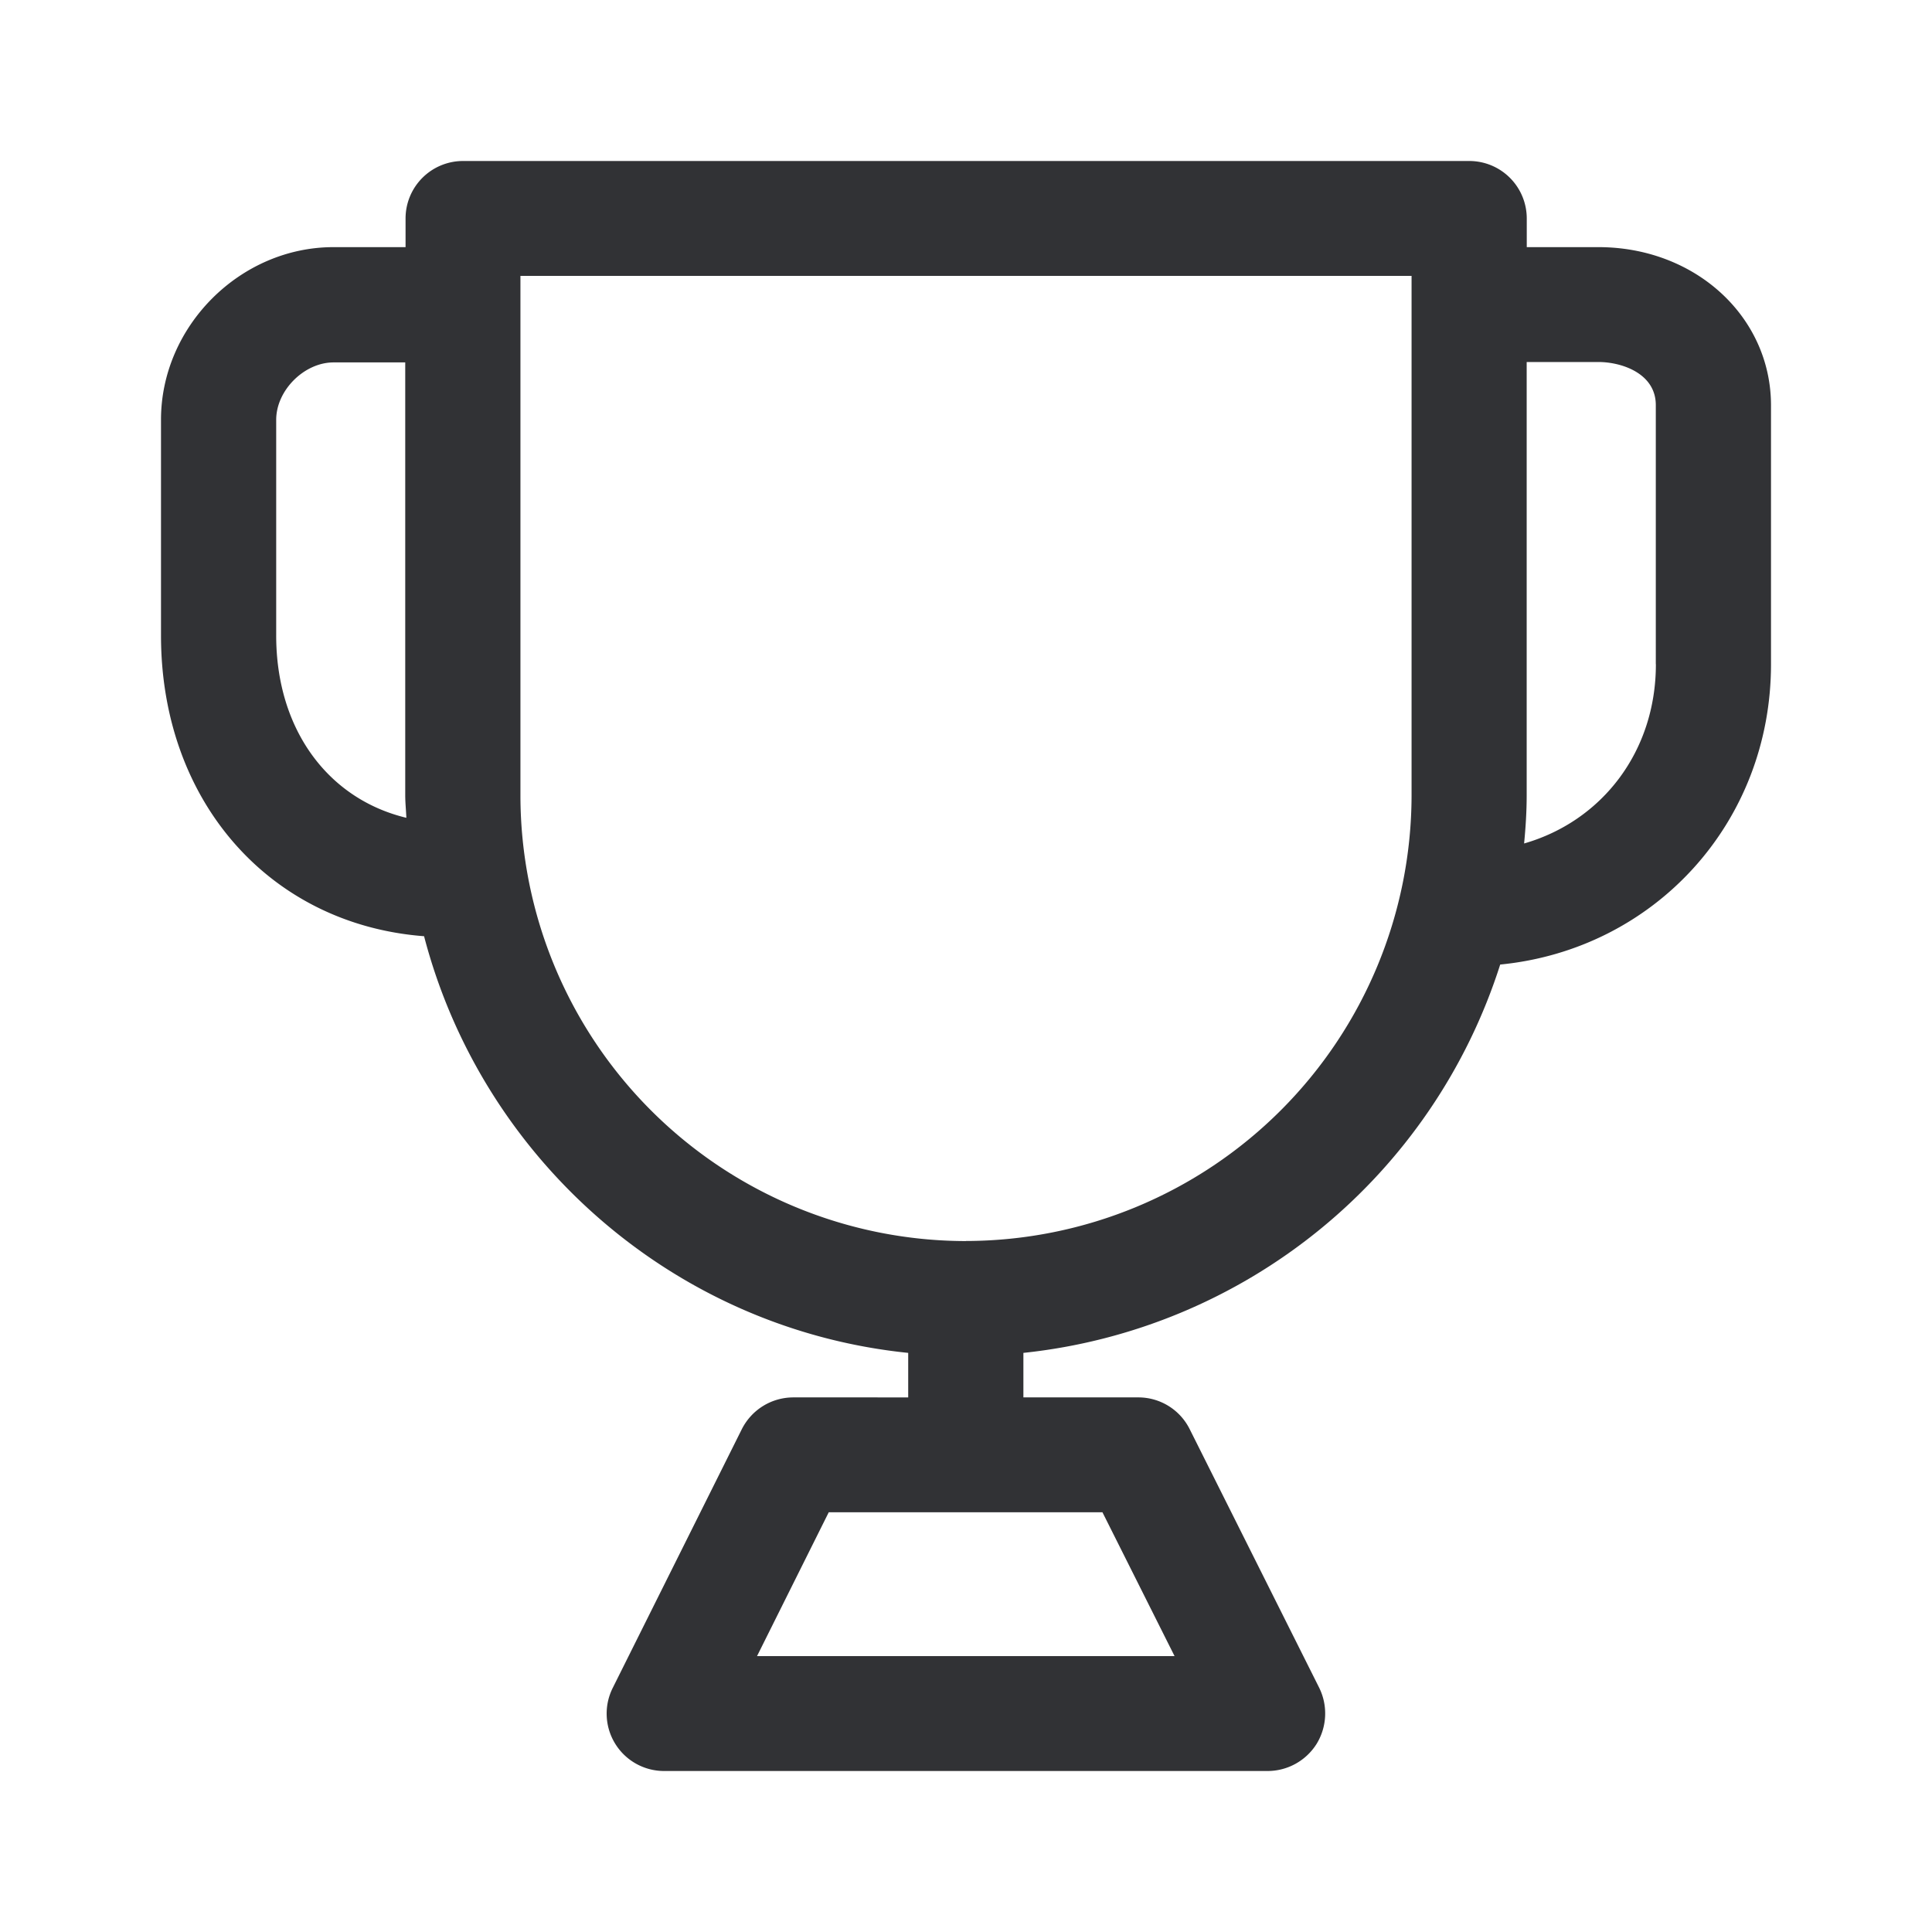 <svg width="24" height="24" xmlns="http://www.w3.org/2000/svg"><path d="M19.856 3.07h-.89v-.357A.714.714 0 0 0 18.251 2h-12.5a.714.714 0 0 0-.713.713v.357h-.895C2.983 3.07 2 4.053 2 5.214v2.68c0 2.067 1.357 3.59 3.268 3.736.722 2.77 3.103 4.878 6.014 5.176v.553H9.856c-.27 0-.516.15-.64.393l-1.604 3.215A.713.713 0 0 0 8.252 22h7.496a.719.719 0 0 0 .608-.338.723.723 0 0 0 .032-.695l-1.61-3.215a.712.712 0 0 0-.64-.393h-1.425v-.553a6.985 6.985 0 0 0 5.923-4.824C20.551 11.794 22 10.222 22 8.25V5.036c0-1.102-.941-1.966-2.144-1.966Zm-5.265 17.503H9.404l.891-1.787h3.4l.896 1.787ZM3.431 7.893V5.215c0-.365.347-.713.713-.713h.89v5.377c0 .092.01.183.014.28-.973-.234-1.617-1.098-1.617-2.264ZM12 15.417a5.54 5.54 0 0 1-5.535-5.538V3.427h11.07v6.451A5.544 5.544 0 0 1 12 15.416Zm8.57-7.165c0 1.083-.668 1.947-1.637 2.226.019-.196.032-.397.032-.599V4.497h.891c.288 0 .713.141.713.535V8.25Z" fill="#313235" fill-rule="nonzero"/></svg>